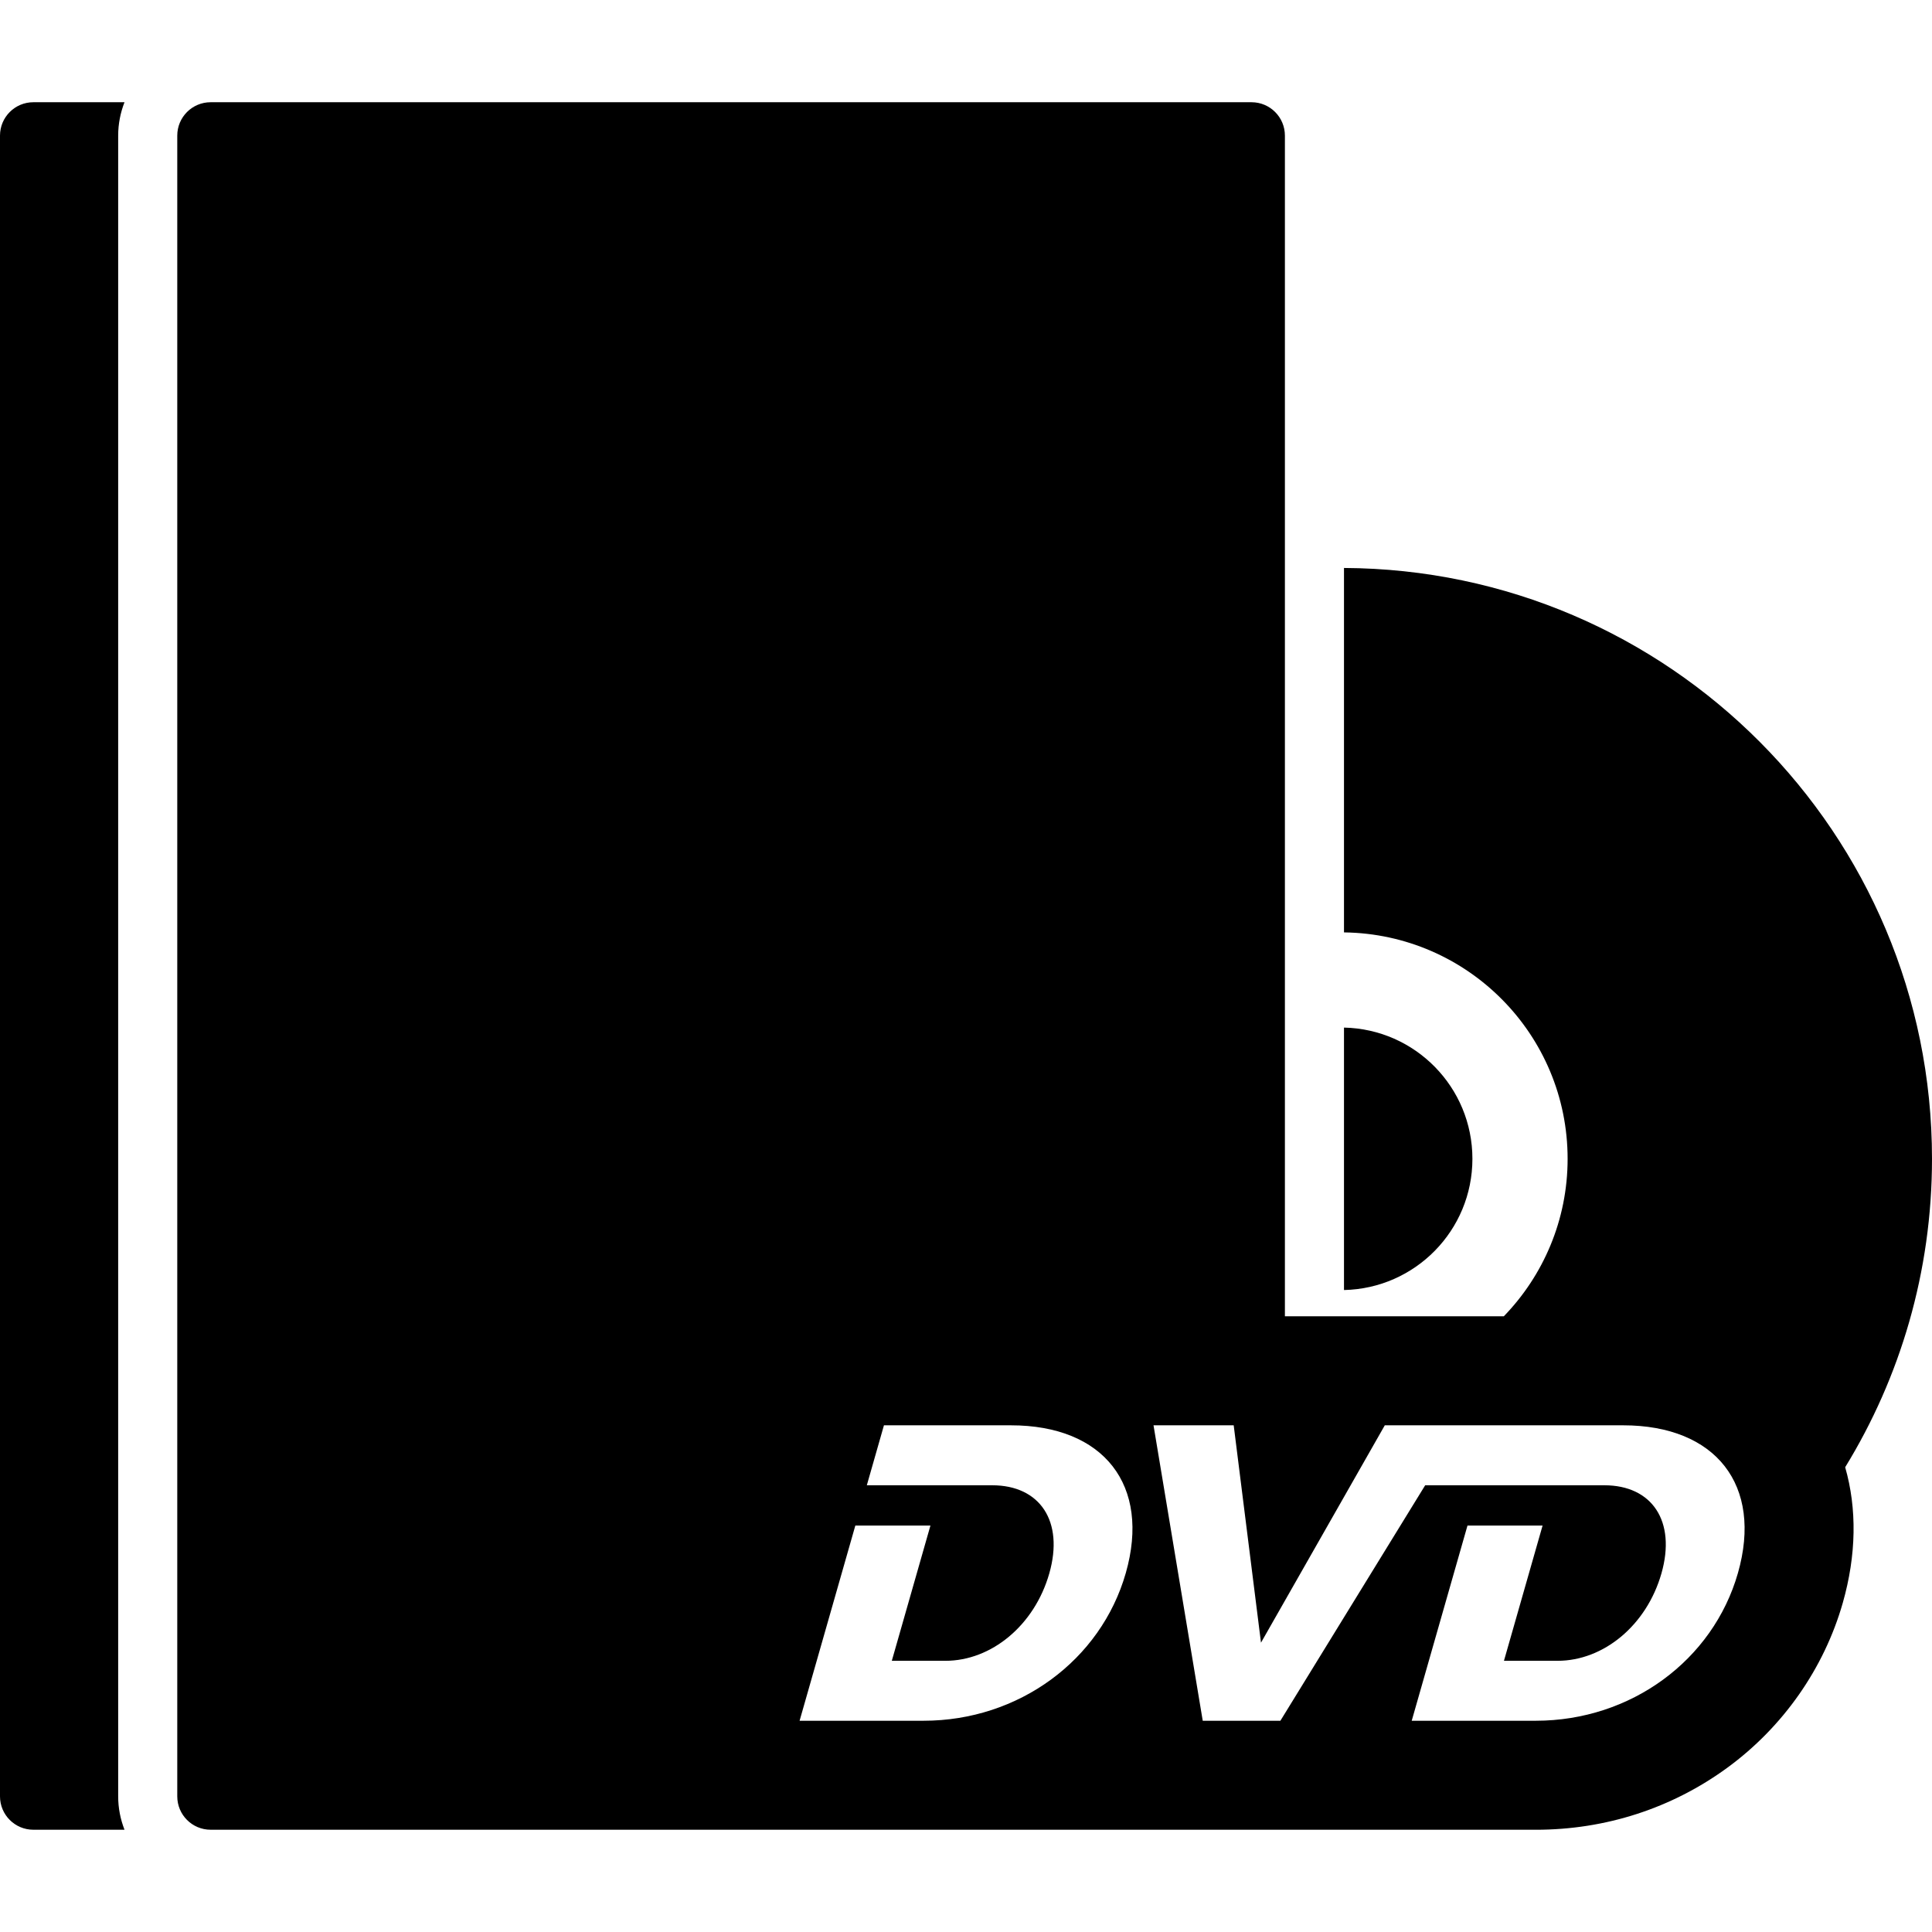 <?xml version="1.0" encoding="iso-8859-1"?>
<!-- Generator: Adobe Illustrator 18.0.0, SVG Export Plug-In . SVG Version: 6.00 Build 0)  -->
<!DOCTYPE svg PUBLIC "-//W3C//DTD SVG 1.1//EN" "http://www.w3.org/Graphics/SVG/1.1/DTD/svg11.dtd">
<svg version="1.1" id="Capa_1" xmlns="http://www.w3.org/2000/svg" xmlns:xlink="http://www.w3.org/1999/xlink" x="0px" y="0px"
	 viewBox="0 0 326.969 326.969" style="enable-background:new 0 0 326.969 326.969;" xml:space="preserve">
<g id="_x32_2-DVD_Box">
	<path d="M20,37.303V22.947c0-1.992,0.389-3.891,1.07-5.645H5.645C2.527,17.303,0,19.83,0,22.947v281.07
		c0,3.117,2.527,5.645,5.645,5.645H21.07c-0.682-1.754-1.07-3.653-1.07-5.645v-14.355V37.303z"/>
	<path d="M326.969,196.115c0-55.064-44.512-99.731-99.514-99.994v61.676c20.945,0.262,37.846,17.309,37.846,38.318
		c0,10.36-4.117,19.754-10.797,26.652h-20.143h-9.295h-7.611V22.947c0-3.117-2.527-5.645-5.645-5.645h-30H35.645
		c-3.117,0-5.645,2.527-5.645,5.645v281.07c0,3.117,2.527,5.645,5.645,5.645h75.222l-0.001,0.004h24.456h20.988
		c0.073,0,0.148-0.004,0.221-0.004h25.28h6.108l0.001,0.004h15.63h13.141h9.692h0.621h11.913h20.996
		c11.82,0,23.038-3.637,32.442-10.517c9.414-6.889,16.343-16.783,19.509-27.861c2.318-8.125,2.421-15.971,0.411-22.975
		C321.594,233.119,326.969,215.245,326.969,196.115z M190.527,266.219c-4.228,14.779-18.146,24.998-34.218,24.998h-20.988
		l9.434-33.031h12.71l-6.537,22.887h9.068c7.787,0,15.073-5.998,17.582-14.781c2.529-8.857-1.593-14.926-9.662-14.926H146.7
		l2.898-10.148h21.5C186.811,241.217,194.77,251.365,190.527,266.219z M294.125,266.219c-4.224,14.779-18.143,24.998-34.212,24.998
		h-20.996l9.438-33.031h12.709l-6.537,22.887h9.066c7.788,0,15.073-5.998,17.584-14.781c2.529-8.857-1.597-14.926-9.659-14.926
		h-30.322l-24.505,39.852H203.55l-8.33-50h13.569l4.619,36.787l20.953-36.787h40.337
		C290.409,241.217,298.364,251.365,294.125,266.219z"/>
	<path d="M249.189,196.115c0-12.112-9.683-21.949-21.734-22.208v44.417C239.507,218.064,249.189,208.228,249.189,196.115z"/>
</g>
<g>
</g>
<g>
</g>
<g>
</g>
<g>
</g>
<g>
</g>
<g>
</g>
<g>
</g>
<g>
</g>
<g>
</g>
<g>
</g>
<g>
</g>
<g>
</g>
<g>
</g>
<g>
</g>
<g>
</g>
</svg>
